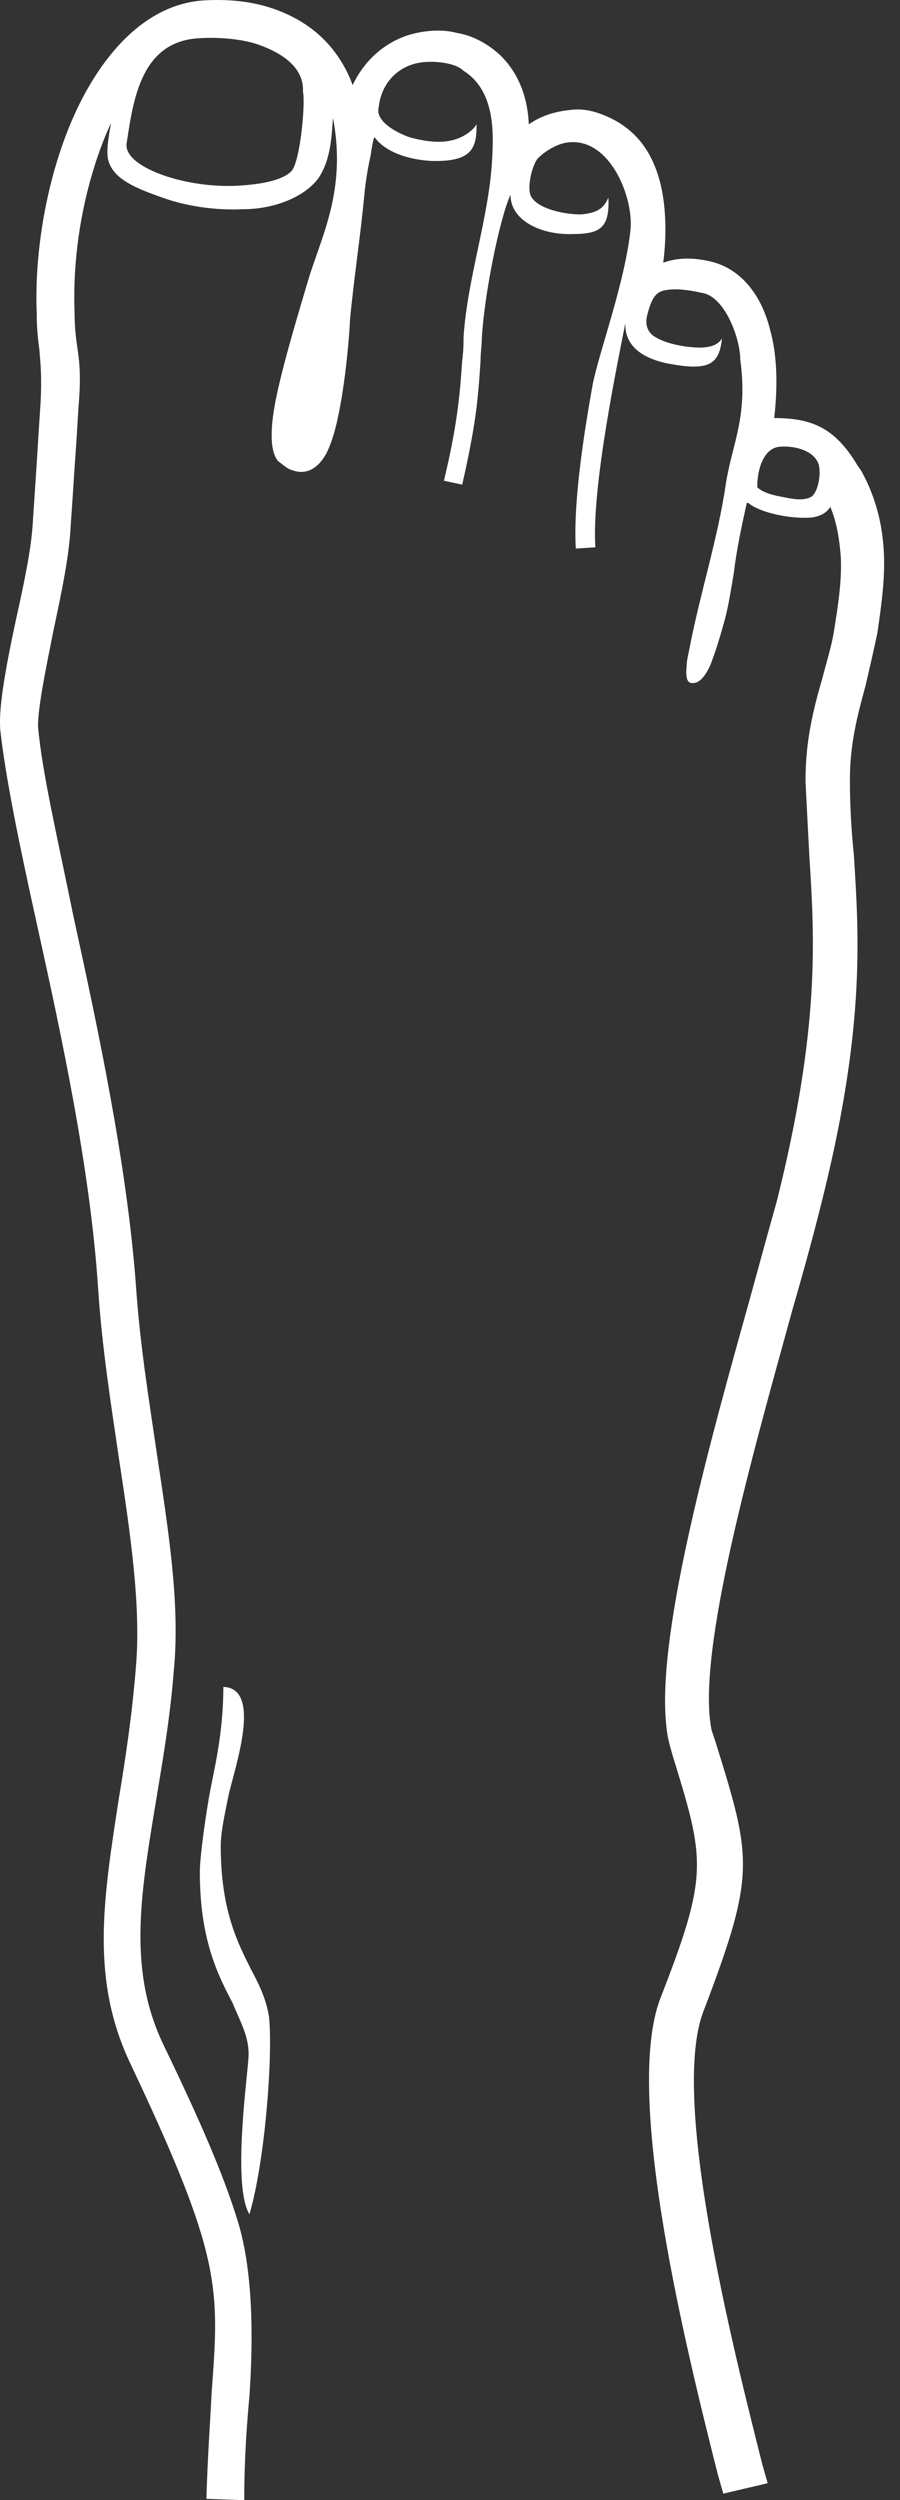<svg width="18" height="50" viewBox="0 0 18 50" fill="none" xmlns="http://www.w3.org/2000/svg">
<rect x="0" y="0" width="18" height="50" fill="#333333" stroke="none"/>
<path fill-rule="evenodd" clip-rule="evenodd" d="M14.466 49.87L14.361 49.504C13.735 47.024 12.456 41.881 13.213 39.949C14.179 37.469 14.1 37.208 13.448 35.093C13.369 34.806 13.343 34.728 13.317 34.415C13.16 32.535 14.231 28.723 14.988 26.008C15.197 25.251 15.38 24.573 15.536 24.024C16.398 20.578 16.293 18.777 16.189 17.158C16.163 16.662 16.137 16.166 16.11 15.618C16.11 14.809 16.267 14.182 16.45 13.556C16.528 13.242 16.633 12.929 16.685 12.59C16.763 12.094 16.841 11.598 16.815 11.128C16.789 10.788 16.737 10.449 16.606 10.136C16.528 10.266 16.398 10.319 16.267 10.345C16.058 10.371 15.771 10.345 15.536 10.292C15.301 10.24 15.092 10.162 14.962 10.057H14.936C14.831 10.527 14.727 11.023 14.675 11.467C14.622 11.78 14.57 12.12 14.492 12.407C14.414 12.694 14.335 12.955 14.257 13.164C14.257 13.164 14.1 13.686 13.839 13.66C13.735 13.66 13.709 13.53 13.735 13.295C13.735 13.216 13.761 13.112 13.787 12.981C13.996 11.885 14.361 10.762 14.518 9.666C14.649 8.857 14.962 8.334 14.805 7.186C14.805 6.768 14.492 5.907 14.022 5.854C13.682 5.776 13.448 5.776 13.317 5.802C13.108 5.828 13.03 5.985 12.952 6.272C12.899 6.455 12.925 6.638 13.108 6.742C13.317 6.872 13.709 6.951 13.996 6.951C14.205 6.951 14.361 6.899 14.44 6.768C14.387 7.238 14.231 7.421 13.474 7.29C12.952 7.212 12.482 6.977 12.508 6.455C12.351 7.264 11.829 9.744 11.907 10.945L11.516 10.971C11.463 10.057 11.672 8.7 11.855 7.682C11.986 7.029 12.508 5.619 12.612 4.575C12.664 3.896 12.168 2.722 11.333 2.852C11.15 2.878 10.915 3.009 10.759 3.165C10.654 3.27 10.498 3.818 10.654 3.975C10.732 4.079 10.889 4.157 11.072 4.21C11.255 4.262 11.437 4.288 11.62 4.288C11.881 4.262 12.064 4.21 12.168 3.949C12.194 4.549 12.012 4.68 11.463 4.68C10.837 4.706 10.21 4.418 10.21 3.896C10.002 4.34 9.688 5.854 9.636 6.768C9.636 6.899 9.61 7.055 9.61 7.238C9.584 7.63 9.558 7.969 9.506 8.334C9.453 8.7 9.375 9.118 9.244 9.692L8.879 9.614C9.01 9.065 9.088 8.648 9.14 8.282C9.192 7.917 9.218 7.603 9.244 7.212C9.271 7.003 9.271 6.872 9.271 6.742C9.349 5.541 9.793 4.314 9.845 3.139C9.871 2.643 9.897 1.808 9.271 1.416C9.088 1.234 8.592 1.207 8.357 1.26C7.965 1.338 7.626 1.651 7.574 2.147C7.495 2.434 7.965 2.669 8.2 2.748C8.592 2.852 9.01 2.904 9.349 2.669C9.427 2.617 9.479 2.565 9.532 2.487C9.532 2.957 9.453 3.244 8.618 3.218C8.148 3.191 7.704 3.035 7.495 2.748C7.469 2.722 7.417 3.061 7.417 3.087C7.365 3.322 7.313 3.609 7.287 3.896C7.208 4.732 7.078 5.567 6.999 6.403C6.999 6.533 6.921 7.656 6.738 8.439C6.686 8.674 6.608 8.909 6.529 9.065C6.373 9.353 6.138 9.509 5.851 9.405C5.746 9.379 5.668 9.3 5.563 9.222C5.381 9.013 5.407 8.491 5.537 7.891C5.694 7.16 5.981 6.22 6.19 5.515C6.477 4.627 6.921 3.74 6.66 2.356C6.634 2.643 6.634 3.165 6.373 3.557C6.112 3.922 5.511 4.184 4.859 4.184C4.336 4.21 3.736 4.131 3.24 3.949C2.718 3.766 2.274 3.583 2.17 3.218C2.117 3.061 2.17 2.722 2.222 2.461C2.222 2.461 1.413 4.053 1.491 6.246C1.491 6.533 1.517 6.742 1.543 6.925C1.595 7.264 1.621 7.551 1.569 8.152C1.543 8.595 1.517 9.013 1.491 9.353C1.465 9.77 1.439 10.162 1.413 10.527C1.386 11.102 1.23 11.859 1.073 12.59C0.917 13.373 0.76 14.13 0.76 14.522C0.838 15.435 1.152 16.767 1.465 18.307C1.961 20.578 2.535 23.267 2.718 25.695C2.796 26.87 2.979 27.992 3.136 29.063C3.371 30.629 3.606 32.091 3.475 33.422C3.397 34.415 3.24 35.276 3.109 36.085C2.796 37.965 2.561 39.453 3.292 40.941C4.023 42.455 4.467 43.499 4.728 44.335C5.067 45.353 5.067 46.763 4.989 47.911C4.937 48.486 4.885 49.165 4.885 50L4.128 49.974C4.154 49.086 4.206 48.407 4.232 47.859C4.389 45.745 4.441 45.144 2.613 41.281C1.804 39.584 2.065 37.991 2.379 35.955C2.509 35.172 2.64 34.31 2.718 33.344C2.822 32.117 2.613 30.707 2.379 29.167C2.222 28.097 2.039 26.948 1.961 25.747C1.804 23.372 1.23 20.709 0.734 18.464C0.394 16.923 0.107 15.54 0.003 14.574V14.548C-0.023 14.078 0.133 13.268 0.316 12.407C0.473 11.702 0.629 10.971 0.656 10.449C0.682 10.057 0.708 9.666 0.734 9.274C0.76 8.83 0.786 8.439 0.812 8.047C0.838 7.525 0.812 7.29 0.786 6.977C0.76 6.794 0.734 6.559 0.734 6.246C0.682 4.888 0.995 3.218 1.648 1.964C2.222 0.868 3.057 0.059 4.102 0.007C4.598 -0.02 5.041 0.033 5.433 0.163C6.06 0.372 6.529 0.737 6.843 1.26C6.921 1.39 6.999 1.547 7.052 1.703C7.313 1.155 7.756 0.816 8.226 0.685C8.514 0.607 8.853 0.581 9.14 0.659C9.453 0.711 9.74 0.868 9.975 1.077C10.315 1.39 10.55 1.86 10.576 2.487C10.837 2.304 11.124 2.226 11.411 2.199C11.594 2.173 11.803 2.199 12.012 2.278C12.299 2.382 12.612 2.565 12.847 2.878C13.082 3.191 13.239 3.609 13.291 4.184C13.317 4.497 13.317 4.836 13.265 5.254C13.552 5.149 13.865 5.149 14.205 5.228C14.779 5.358 15.223 5.854 15.406 6.611C15.536 7.081 15.562 7.682 15.484 8.361C16.215 8.361 16.685 8.543 17.129 9.274C17.155 9.326 17.207 9.379 17.233 9.431C17.52 9.953 17.651 10.501 17.677 11.05C17.703 11.598 17.625 12.12 17.546 12.668C17.468 13.034 17.39 13.373 17.311 13.712C17.155 14.287 16.998 14.861 16.998 15.592C16.998 16.088 17.024 16.584 17.076 17.08C17.181 18.751 17.311 20.604 16.398 24.181C16.267 24.703 16.084 25.382 15.849 26.191C15.066 29.037 13.918 33.057 14.231 34.597L14.309 34.832C15.04 37.182 15.118 37.469 14.074 40.21C13.395 41.933 14.649 46.919 15.249 49.295L15.353 49.661L14.466 49.87ZM4.963 41.228C4.937 41.62 4.65 43.734 4.989 44.283C5.302 43.212 5.459 41.124 5.381 40.341C5.329 40.001 5.198 39.714 5.015 39.375C4.754 38.853 4.415 38.2 4.415 36.921C4.415 36.634 4.493 36.294 4.571 35.903C4.702 35.328 5.25 33.762 4.467 33.736C4.467 34.597 4.31 35.276 4.206 35.798C4.128 36.216 3.997 37.103 3.997 37.443C3.997 38.8 4.363 39.505 4.65 40.053C4.833 40.497 5.015 40.785 4.963 41.228ZM16.345 9.222C16.215 8.987 15.849 8.909 15.588 8.935C15.301 8.961 15.145 9.326 15.145 9.744C15.249 9.849 15.458 9.901 15.588 9.927C15.745 9.953 16.006 10.031 16.189 9.953C16.372 9.901 16.45 9.379 16.345 9.222ZM5.172 0.894C4.885 0.79 4.415 0.737 3.997 0.764C2.822 0.816 2.666 1.991 2.535 2.852C2.483 3.113 2.822 3.348 3.266 3.505C3.71 3.661 4.258 3.74 4.754 3.714C5.224 3.688 5.642 3.609 5.825 3.426C6.007 3.244 6.112 2.043 6.059 1.834C6.086 1.338 5.616 1.051 5.172 0.894Z" fill="white"/>
</svg>
